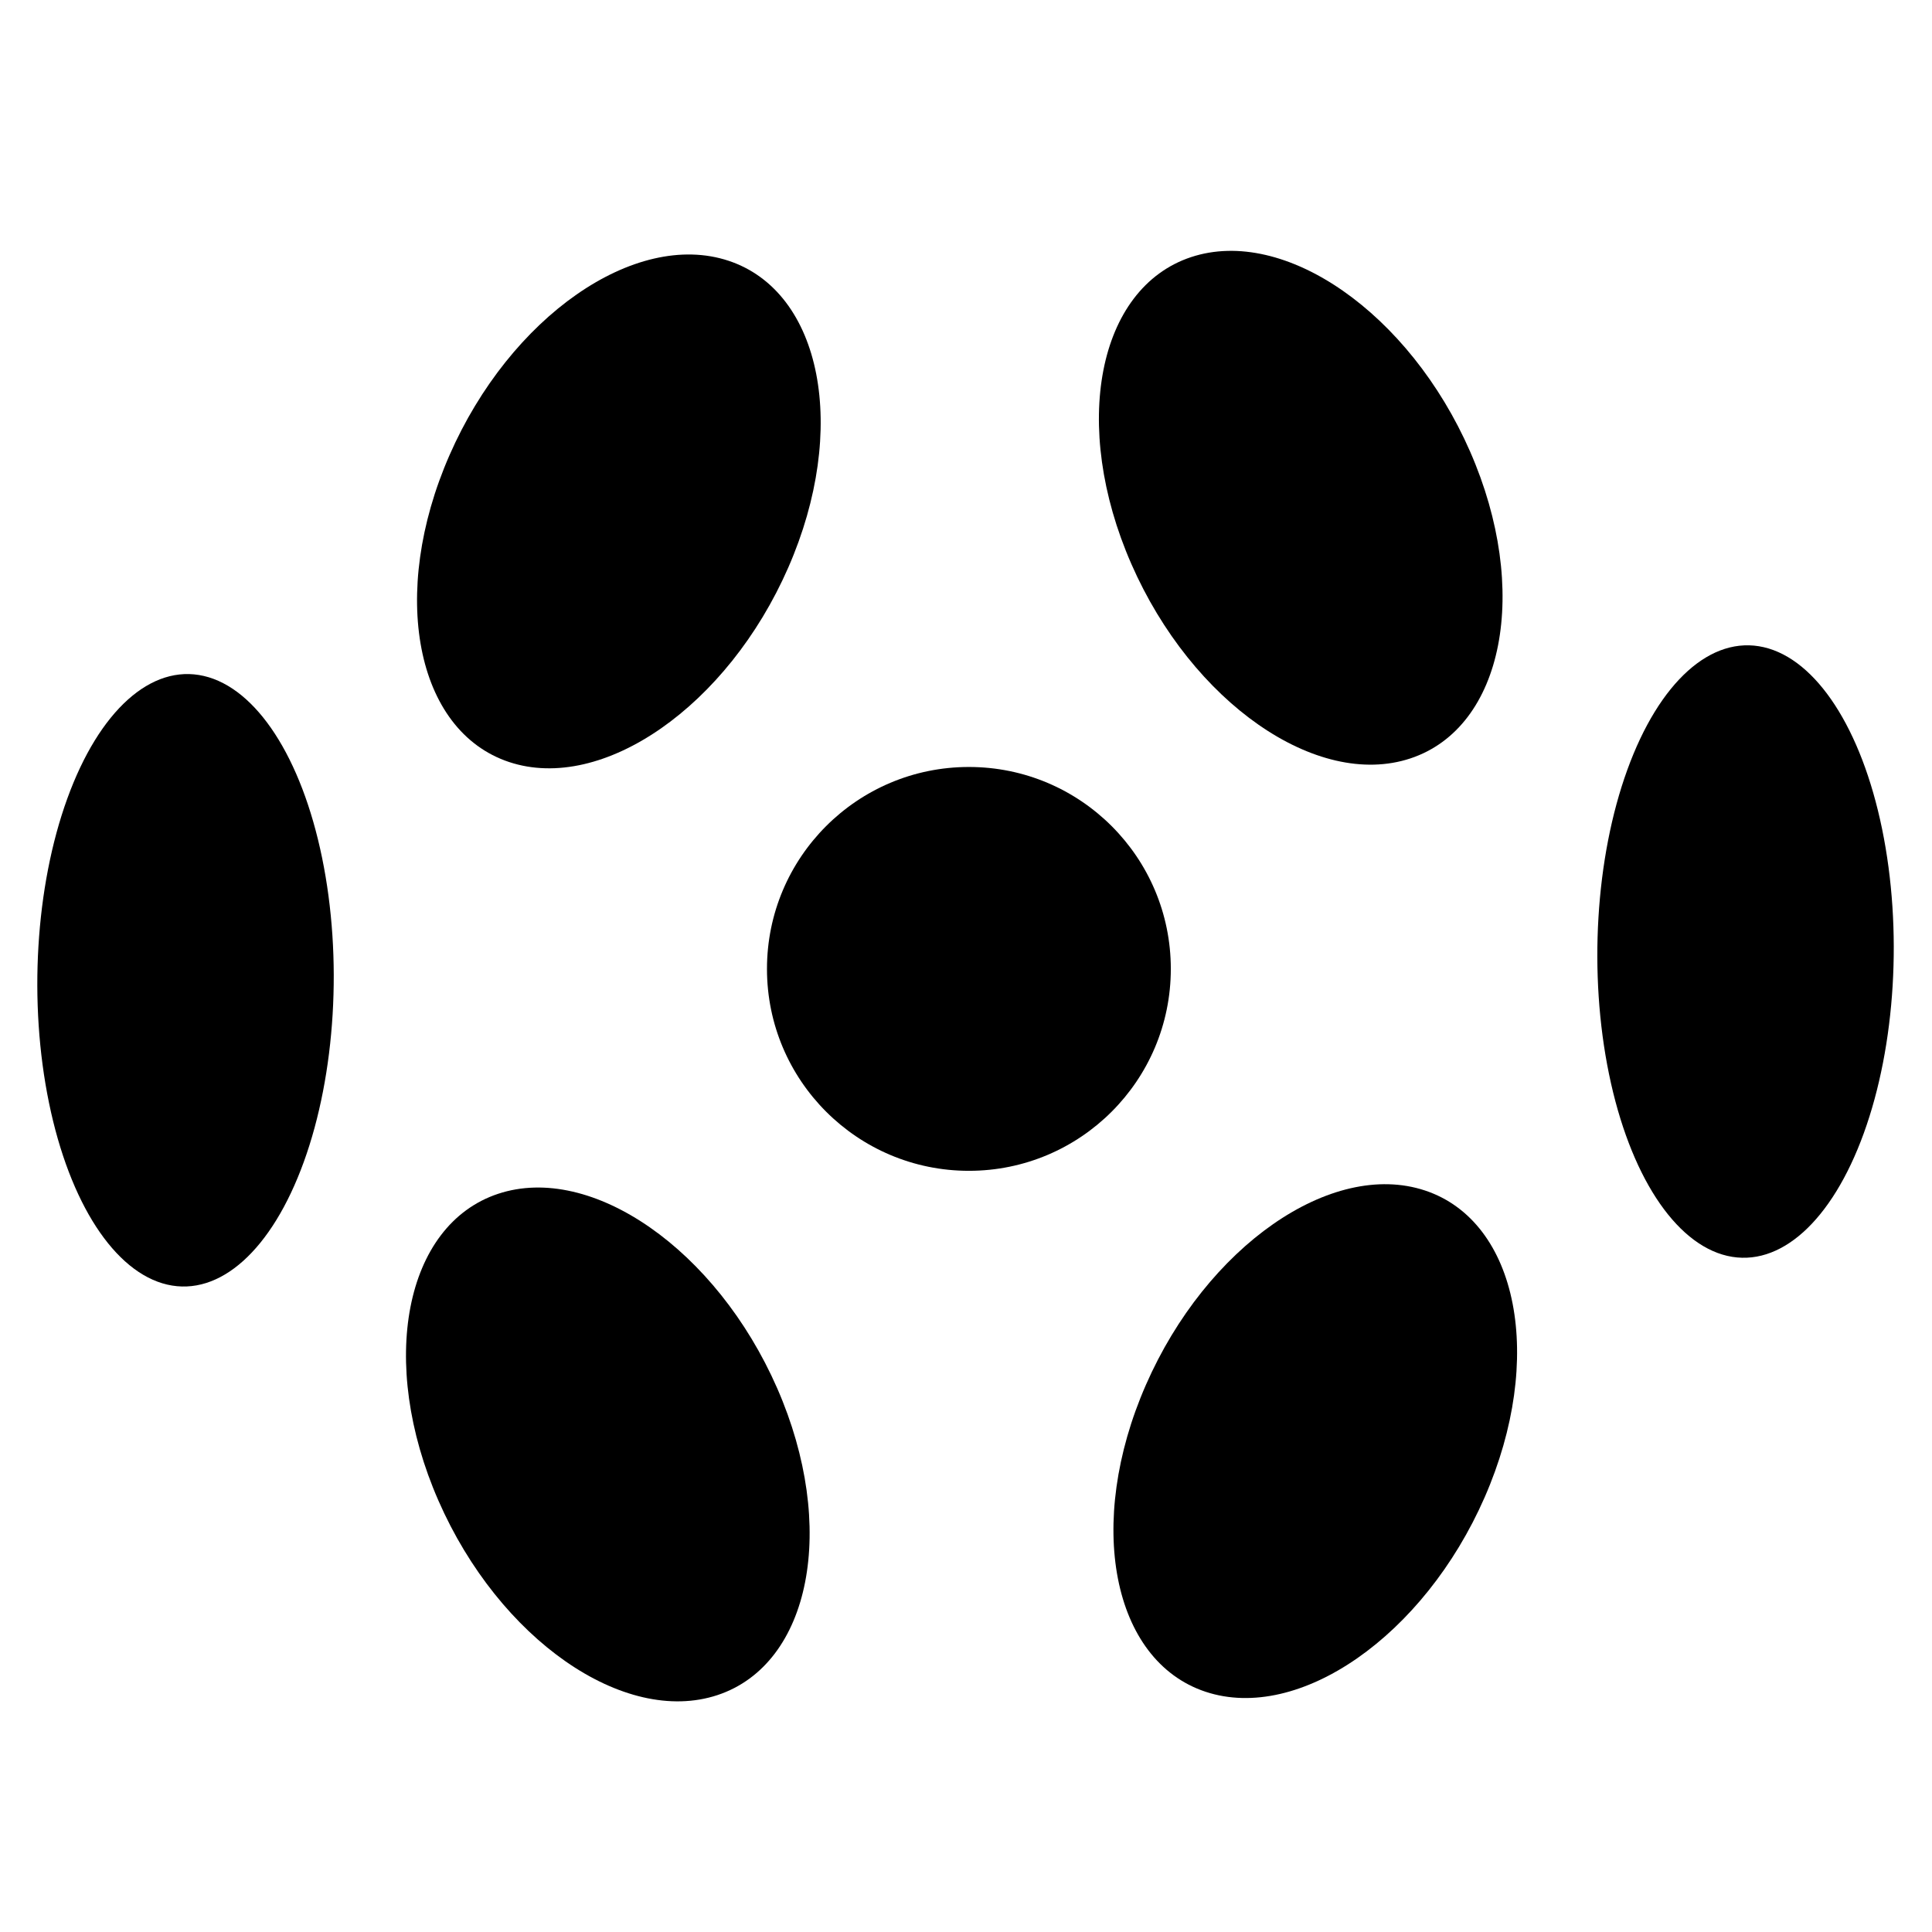 <?xml version="1.0" encoding="UTF-8" standalone="no"?>
<svg
   xmlns:dc="http://purl.org/dc/elements/1.1/"
   xmlns:cc="http://creativecommons.org/ns#"
   xmlns:rdf="http://www.w3.org/1999/02/22-rdf-syntax-ns#"
   xmlns:svg="http://www.w3.org/2000/svg"
   xmlns="http://www.w3.org/2000/svg"
   xmlns:sodipodi="http://sodipodi.sourceforge.net/DTD/sodipodi-0.dtd"
   xmlns:inkscape="http://www.inkscape.org/namespaces/inkscape"
   height="512px"
   id="Layer_1"
   style="enable-background:new 0 0 512 512;"
   version="1.1"
   viewBox="0 0 512 512"
   width="512px"
   xml:space="preserve"
   inkscape:version="0.91 r13725"
   sodipodi:docname="tissotsample2.svg"><defs
     id="defs7" /><sodipodi:namedview
     pagecolor="#ffffff"
     bordercolor="#666666"
     borderopacity="1"
     objecttolerance="10"
     gridtolerance="10"
     guidetolerance="10"
     inkscape:pageopacity="0"
     inkscape:pageshadow="2"
     inkscape:window-width="1543"
     inkscape:window-height="842"
     id="namedview5"
     showgrid="false"
     inkscape:zoom="0.65186406"
     inkscape:cx="431.4159"
     inkscape:cy="198.81136"
     inkscape:window-x="0"
     inkscape:window-y="46"
     inkscape:window-maximized="0"
     inkscape:current-layer="Layer_1" /><ellipse
     id="path3337"
     cx="-77.295"
     cy="205.481"
     rx="72.51"
     ry="47.297"
     transform="matrix(0.401,-0.916,0.949,0.315,0,0)" /><ellipse
     transform="matrix(-0.401,-0.916,-0.949,0.315,0,0)"
     ry="47.297"
     rx="72.51"
     cy="-262.949"
     cx="-237.328"
     id="ellipse3387" /><ellipse
     id="ellipse3389"
     cx="253.755"
     cy="-474.515"
     rx="72.51"
     ry="47.297"
     transform="matrix(-0.401,0.916,-0.949,-0.315,0,0)" /><ellipse
     transform="matrix(-0.401,-0.916,-0.949,0.315,0,0)"
     ry="47.297"
     rx="72.51"
     cy="5.979"
     cx="-415.839"
     id="ellipse3391" /><circle
     id="path3393"
     cx="256.767"
     cy="256.767"
     r="53.511" /><ellipse
     transform="matrix(-0.06,0.998,0.974,0.226,0,0)"
     ry="40.02"
     rx="80.81"
     cy="65.601"
     cx="245.45"
     id="ellipse3352" /><ellipse
     id="ellipse3354"
     cx="143.125"
     cy="483.754"
     rx="80.81"
     ry="40.02"
     transform="matrix(-0.06,0.998,0.974,0.226,0,0)" /></svg>